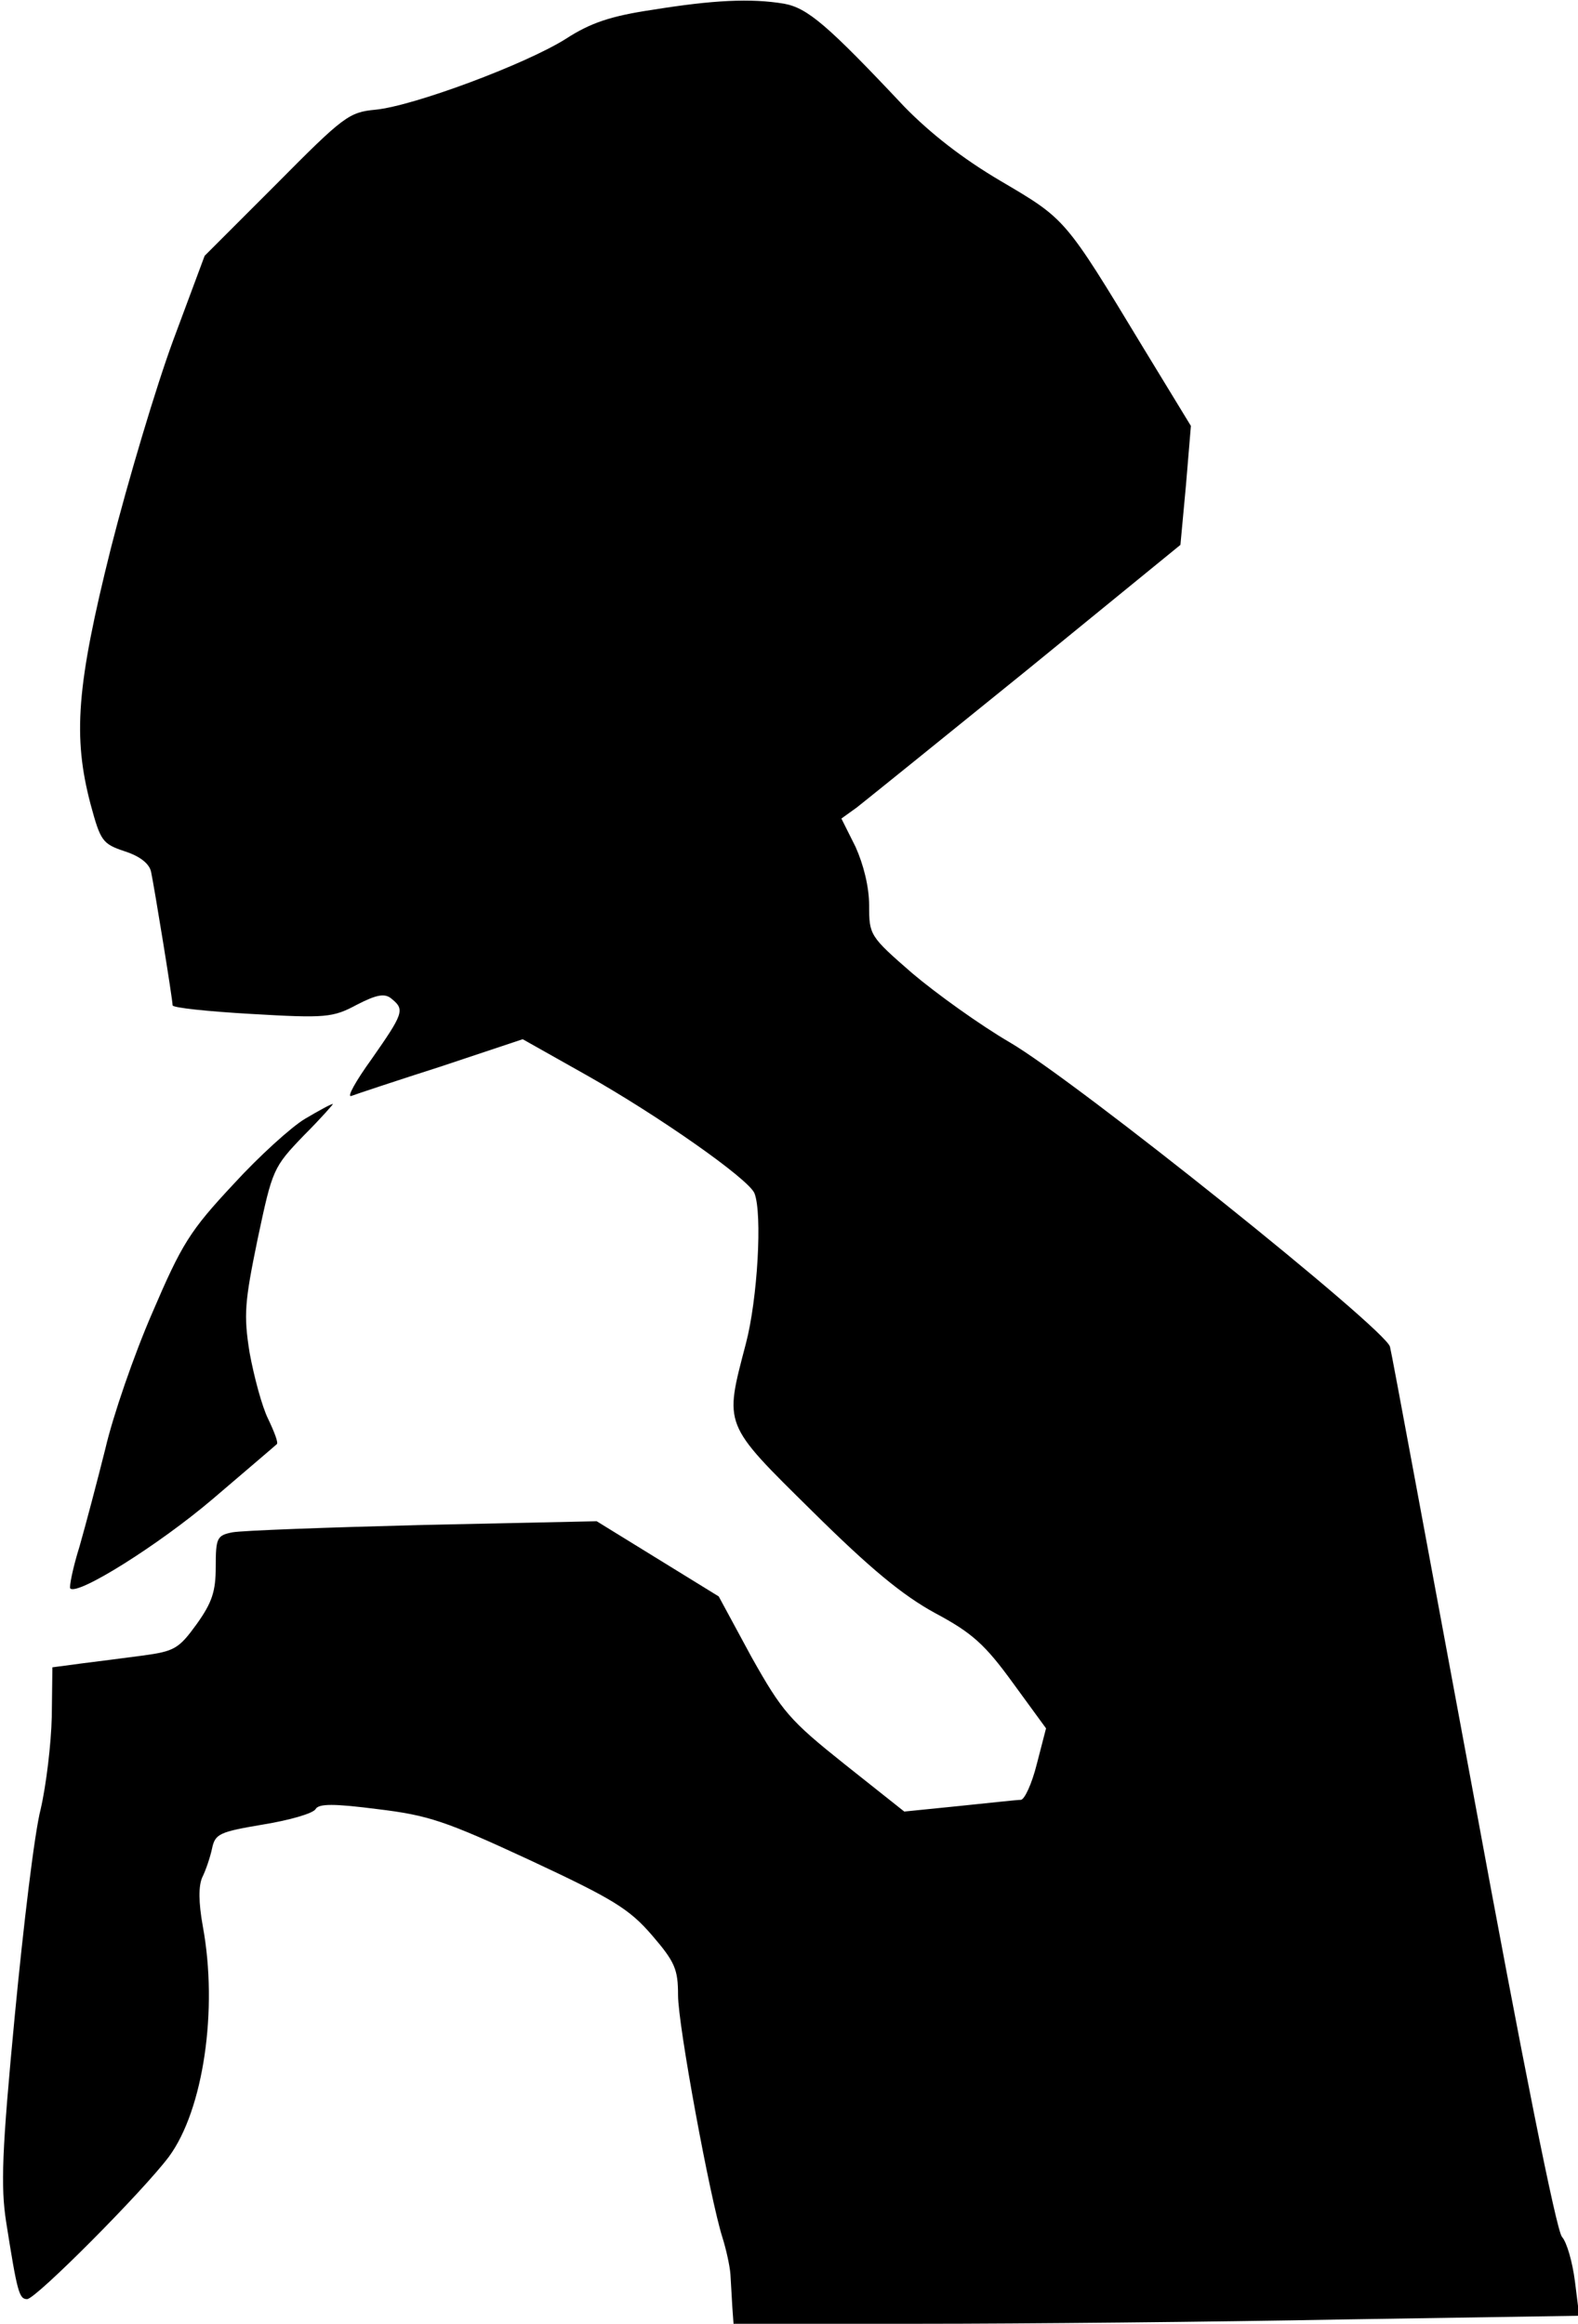 <?xml version="1.0" standalone="no"?>
<!DOCTYPE svg PUBLIC "-//W3C//DTD SVG 20010904//EN"
 "http://www.w3.org/TR/2001/REC-SVG-20010904/DTD/svg10.dtd">
<svg version="1.0" xmlns="http://www.w3.org/2000/svg"
 width="256pt" height="377pt" viewBox="0 0 256 377"
 preserveAspectRatio="xMidYMid meet">
<g transform="translate(0,377) scale(0.1,-0.1)"
fill="#000000" stroke="none">
<path fill="#000000" stroke="none" d="M1058 3754 c-67 -10 -100 -21 -140 -47
-65 -41 -247 -109 -309 -115 -43 -4 -52 -11 -161 -121 l-116 -116 -51 -137
c-28 -76 -73 -227 -101 -337 -56 -224 -62 -306 -33 -416 16 -59 19 -64 55 -76
25 -8 40 -20 43 -33 5 -23 35 -207 35 -217 0 -4 58 -10 128 -14 120 -7 132 -6
171 15 33 17 46 19 57 9 21 -17 18 -24 -33 -97 -26 -36 -41 -63 -33 -60 8 3
74 25 146 48 l132 44 103 -58 c117 -66 264 -169 273 -192 13 -33 5 -172 -14
-244 -35 -134 -38 -128 108 -272 94 -93 146 -136 199 -165 60 -32 81 -51 126
-113 l54 -74 -15 -58 c-8 -32 -20 -58 -26 -58 -6 0 -51 -5 -100 -10 l-89 -9
-97 77 c-89 71 -101 85 -151 174 l-53 98 -99 61 -99 61 -281 -6 c-155 -4 -294
-9 -310 -12 -25 -5 -27 -9 -27 -56 0 -40 -6 -58 -31 -93 -29 -40 -36 -44 -88
-51 -31 -4 -76 -10 -101 -13 l-45 -6 -1 -80 c-1 -44 -9 -111 -18 -150 -10 -38
-28 -189 -42 -335 -21 -220 -23 -277 -14 -335 18 -114 21 -125 34 -125 14 0
188 175 230 231 56 76 80 239 55 374 -7 39 -7 65 -1 79 6 12 13 33 16 47 5 24
12 27 83 39 43 7 81 18 85 25 5 9 30 9 100 0 83 -10 110 -19 248 -83 135 -63
161 -79 198 -122 37 -43 42 -55 42 -97 0 -49 52 -330 72 -393 6 -19 12 -46 13
-60 1 -14 2 -37 3 -52 l2 -28 303 0 c166 0 475 3 685 7 l384 6 -7 56 c-4 31
-13 63 -21 72 -9 10 -64 285 -144 720 -72 387 -132 713 -135 724 -6 28 -509
431 -617 494 -48 28 -119 79 -158 112 -69 60 -70 62 -70 110 0 30 -9 66 -22
95 l-23 46 25 18 c14 11 138 111 275 222 l250 204 9 97 8 96 -78 128 c-127
210 -125 207 -230 269 -63 37 -115 78 -157 121 -125 133 -157 160 -195 167
-54 9 -115 6 -214 -10z"/>
<path fill="#000000" stroke="none" d="M495 1955 c-22 -13 -75 -61 -117 -107
-70 -75 -83 -96 -131 -208 -30 -69 -64 -168 -76 -220 -13 -52 -32 -124 -42
-159 -11 -35 -17 -66 -15 -68 12 -12 144 71 231 145 55 47 102 87 104 89 3 2
-4 20 -14 41 -10 20 -23 69 -30 107 -10 62 -8 83 13 185 24 113 25 116 75 168
28 28 49 52 47 51 -3 0 -23 -11 -45 -24z"/>
</g>
</svg>
